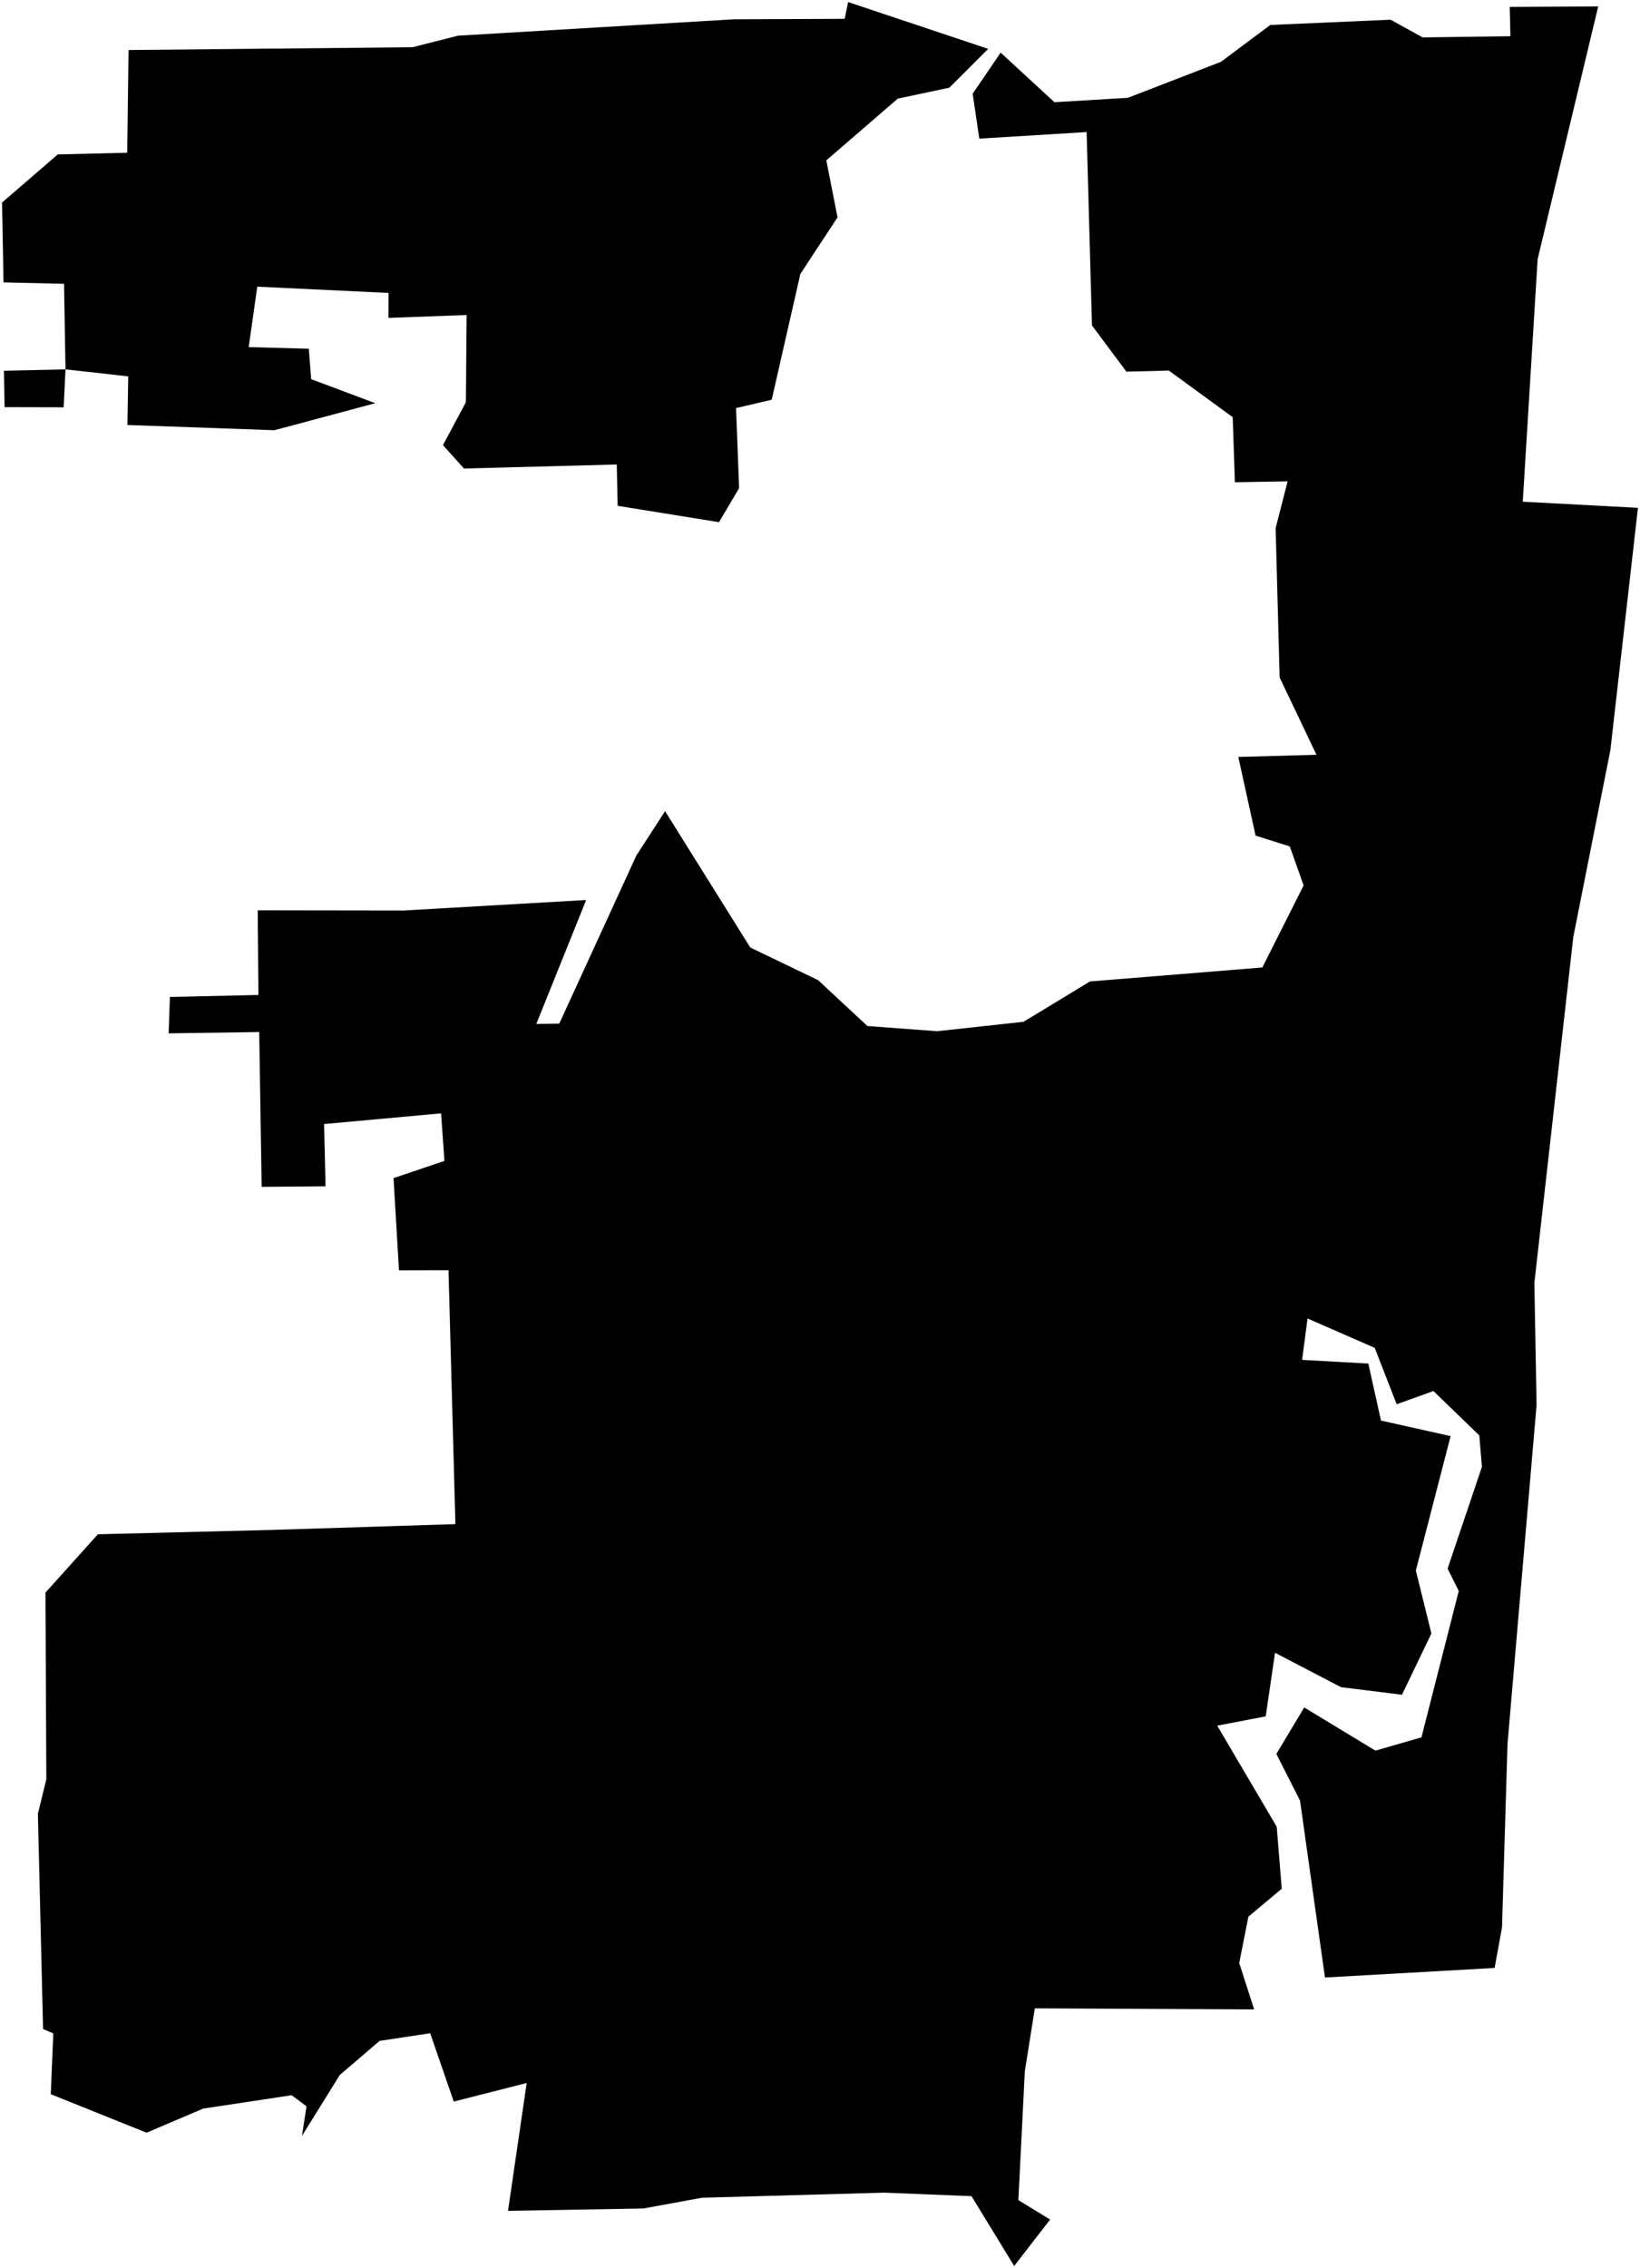 <?xml version="1.0"?>
<svg xmlns="http://www.w3.org/2000/svg" version="1.2" baseProfile="tiny" width="800" height="1106" viewBox="0 0 800 1106" stroke-linecap="round" stroke-linejoin="round">
<g id="CityBoundaries">
<path d="M 31.952 180.112 31.051 198.61 2.232 198.538 1.931 180.804 31.952 180.112 Z M 779.62 3.13 750.066 126.367 742.812 244.644 799 247.625 785.557 365.74 767.453 456.958 748.474 625.548 749.545 685.121 735.369 850.423 732.683 939.869 729.079 959.609 646.324 964.278 634.156 878.007 622.619 855.243 636.208 832.593 670.939 853.642 693.401 847.153 711.59 775.792 706.142 764.887 722.888 715.263 721.614 699.946 699.232 678.288 681.311 684.751 670.586 657.239 637.825 642.92 635.171 663.104 667.473 664.89 673.647 692.699 707.618 700.269 690.661 765.819 698.239 796.513 683.892 826.396 654.153 822.696 621.97 805.928 617.421 836.927 593.77 841.466 622.8 890.771 625.232 920.988 608.969 934.608 604.499 957.2 611.758 979.819 504.791 979.305 499.913 1010.024 496.761 1072.818 512.255 1082.301 494.724 1104.934 473.909 1070.895 431.445 1069.176 342.509 1071.656 313.78 1076.902 247.814 1078.055 256.923 1015.707 221.352 1024.77 209.841 991.442 185.174 995.182 165.764 1011.784 147.294 1041.519 149.514 1027.089 142.29 1021.671 99.109 1028.195 71.5 1039.952 24.773 1021.168 25.988 991.506 21.009 989.396 18.485 884.409 22.604 867.629 22.176 776.582 47.765 748.143 131.698 746.049 222.147 743.194 218.781 619.38 194.626 619.431 191.962 574.469 216.797 566.086 215.162 542.89 158.087 548.111 158.807 578.46 127.637 578.728 126.442 503.245 82.261 503.885 82.881 486.125 126.058 485.173 125.719 443.877 196.916 443.984 285.935 438.863 261.608 499.309 272.814 499.139 310.428 417.156 324.432 395.536 365.988 462.027 399.062 477.933 423.131 500.312 457.182 502.837 499.303 498.244 531.679 478.577 615.78 471.765 635.915 431.741 629.152 412.725 612.482 407.46 604.054 369.099 642.187 368.05 624.214 330.365 622.257 257.536 628.117 234.698 602.394 235.161 601.321 203.423 570.169 180.703 549.469 181.231 532.669 158.698 530.055 64.396 477.718 67.602 474.467 45.701 488.121 25.655 514.364 49.851 550.198 47.688 595.553 30.163 619.658 12.175 678.339 9.614 694.001 18.24 736.787 17.663 736.452 3.38 779.62 3.13 Z M 31.952 180.112 31.243 138.388 1.717 137.708 1 98.763 28.185 75.296 62.058 74.483 62.707 24.386 201.256 23.025 223.406 17.402 358.025 9.409 412.033 9.185 413.729 1 482.04 23.833 463.105 42.75 437.947 48.091 403.083 78.199 408.551 105.985 390.417 133.587 376.443 194.925 359.053 198.983 360.538 238.052 350.727 254.626 301.309 246.646 300.856 226.495 226.349 228.466 216.072 217.056 227.272 196.12 227.623 153.6 189.498 155.011 189.547 142.848 125.504 139.785 121.311 169.261 150.639 170.053 151.791 184.895 183.084 196.608 133.862 209.781 62.153 207.237 62.554 183.52 31.952 180.112 Z"/>
</g>
</svg>